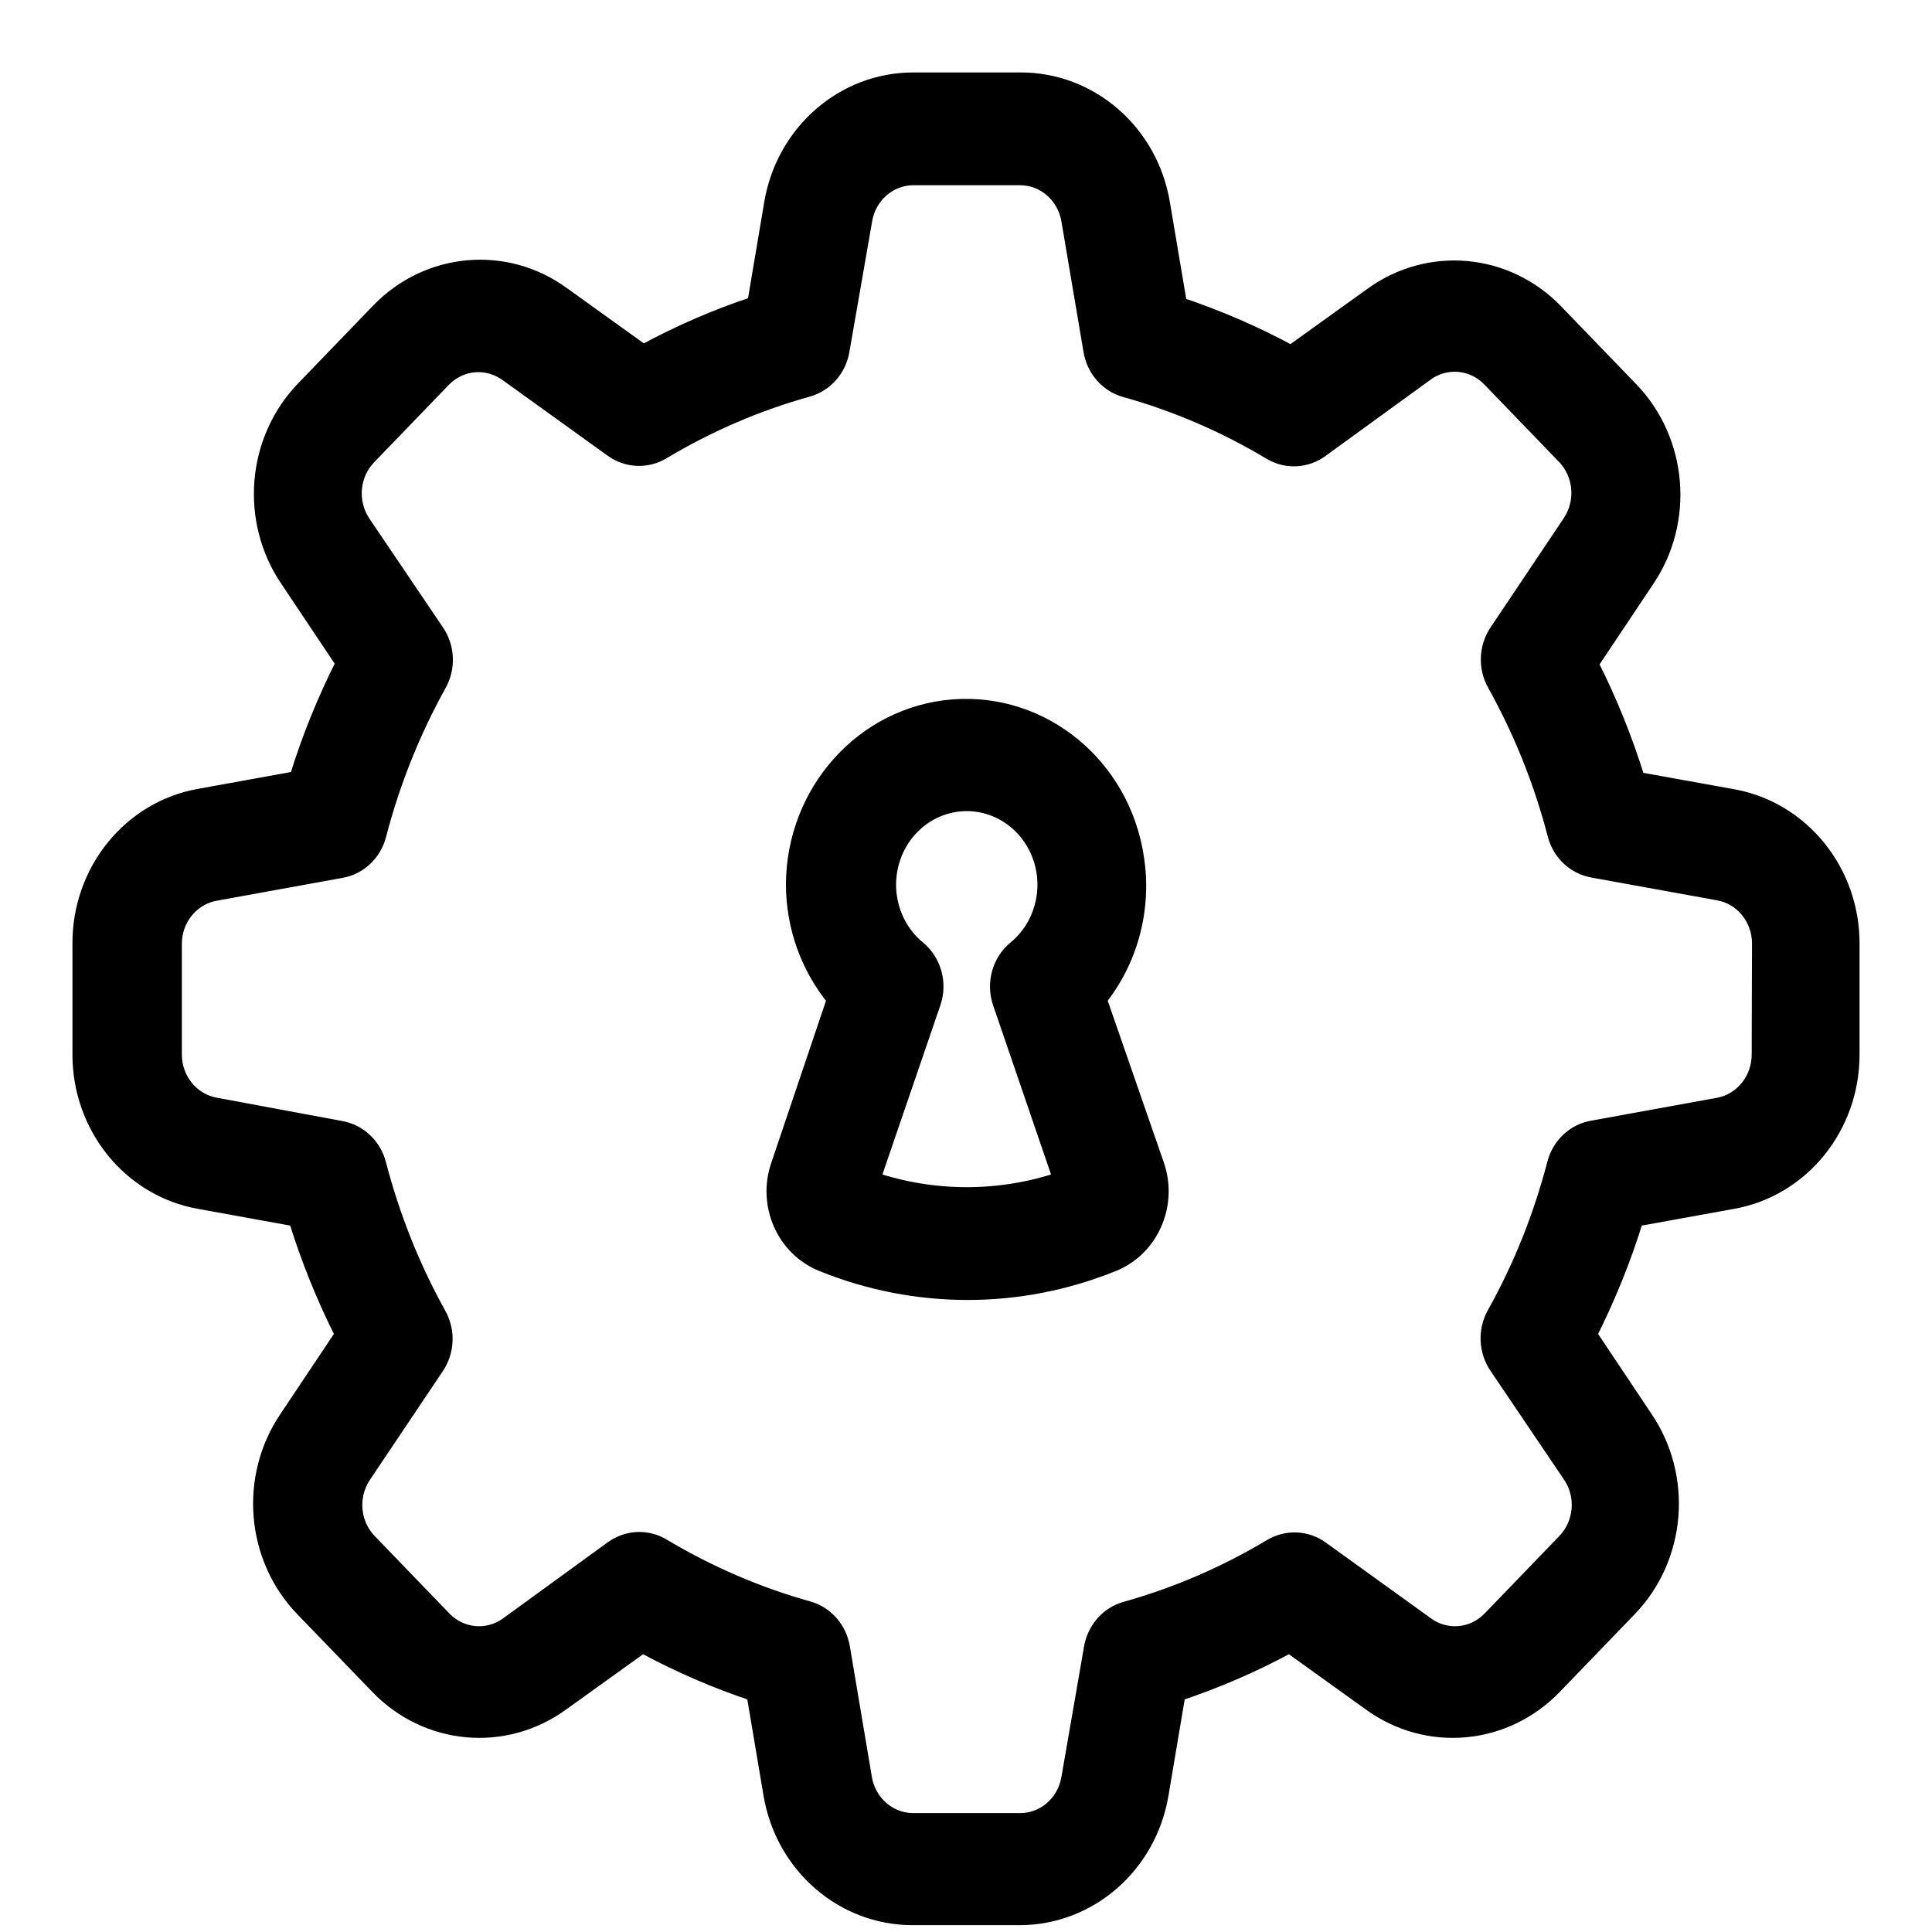 <?xml version="1.0" encoding="UTF-8"?>
<svg width="24px" height="24px" viewBox="0 0 24 24" version="1.1" xmlns="http://www.w3.org/2000/svg" xmlns:xlink="http://www.w3.org/1999/xlink">
    <!-- Generator: Sketch 52.2 (67145) - http://www.bohemiancoding.com/sketch -->
    <title>profile and setting</title>
    <desc>Created with Sketch.</desc>
    <g id="Page-1" stroke="none" stroke-width="1" fill="none" fill-rule="evenodd">
        <g id="15-copy-10" transform="translate(-63, -452)" fill="#000000" fill-rule="nonzero" stroke="#000000" stroke-width="0.2">
            <g id="profile-and-setting" transform="translate(64, 453)">
                <path d="M20.544,8.906 L19.337,8.688 C19.184,8.191 18.989,7.708 18.755,7.246 L19.45,6.206 C19.949,5.472 19.865,4.473 19.251,3.839 L18.324,2.878 C17.713,2.242 16.749,2.155 16.041,2.672 L15.038,3.392 C14.592,3.15 14.126,2.948 13.647,2.789 L13.436,1.538 C13.292,0.646 12.544,-0.005 11.672,3.33910512e-05 L10.346,3.33910512e-05 C9.481,-0.001 8.74,0.644 8.592,1.528 L8.381,2.78 C7.901,2.939 7.436,3.14 6.99,3.383 L5.987,2.662 C5.279,2.145 4.315,2.233 3.704,2.869 L2.777,3.83 C2.164,4.463 2.08,5.462 2.577,6.196 L3.273,7.237 C3.039,7.699 2.844,8.181 2.691,8.678 L1.483,8.897 C0.623,9.046 -0.005,9.821 3.22120696e-05,10.725 L3.22120696e-05,12.099 C-0.001,12.997 0.621,13.765 1.474,13.918 L2.682,14.137 C2.835,14.634 3.03,15.116 3.263,15.578 L2.568,16.619 C2.07,17.352 2.154,18.352 2.767,18.985 L3.695,19.946 C4.305,20.582 5.269,20.669 5.977,20.153 L6.981,19.432 C7.427,19.674 7.892,19.876 8.372,20.035 L8.583,21.287 C8.73,22.171 9.471,22.816 10.337,22.815 L11.663,22.815 C12.529,22.816 13.27,22.171 13.417,21.287 L13.628,20.035 C14.108,19.876 14.573,19.674 15.019,19.432 L16.023,20.153 C16.731,20.669 17.695,20.582 18.306,19.946 L19.233,18.985 C19.846,18.352 19.93,17.352 19.432,16.619 L18.737,15.578 C18.97,15.116 19.165,14.634 19.318,14.137 L20.526,13.918 C21.379,13.765 22.001,12.997 22,12.099 L22,10.725 C22.003,9.834 21.39,9.068 20.544,8.906 Z M20.86,12.099 C20.861,12.413 20.643,12.682 20.345,12.736 L18.783,13.02 C18.56,13.058 18.379,13.228 18.319,13.454 C18.149,14.11 17.897,14.74 17.568,15.328 C17.456,15.533 17.469,15.786 17.601,15.977 L18.512,17.325 C18.686,17.581 18.656,17.93 18.442,18.151 L17.515,19.112 C17.302,19.334 16.965,19.365 16.718,19.185 L15.413,18.245 C15.229,18.111 14.987,18.1 14.792,18.216 C14.224,18.556 13.617,18.818 12.984,18.995 C12.766,19.056 12.602,19.244 12.564,19.475 L12.284,21.09 C12.232,21.399 11.973,21.624 11.67,21.623 L10.346,21.623 C10.044,21.624 9.784,21.399 9.732,21.09 L9.459,19.47 C9.421,19.239 9.258,19.051 9.039,18.99 C8.406,18.813 7.799,18.551 7.231,18.211 C7.036,18.094 6.793,18.106 6.608,18.24 L5.308,19.185 C5.06,19.365 4.724,19.334 4.51,19.112 L3.583,18.151 C3.369,17.93 3.34,17.581 3.514,17.325 L4.418,15.977 C4.547,15.786 4.557,15.535 4.445,15.333 C4.118,14.745 3.867,14.115 3.697,13.459 C3.637,13.233 3.456,13.063 3.233,13.024 L1.673,12.734 C1.376,12.68 1.159,12.412 1.159,12.099 L1.159,10.725 C1.159,10.412 1.376,10.145 1.673,10.091 L3.236,9.807 C3.459,9.769 3.64,9.599 3.699,9.372 C3.869,8.717 4.121,8.087 4.448,7.498 C4.562,7.294 4.55,7.039 4.418,6.847 L3.507,5.5 C3.333,5.243 3.362,4.894 3.576,4.673 L4.503,3.712 C4.717,3.49 5.053,3.46 5.301,3.64 L6.606,4.579 C6.79,4.713 7.032,4.724 7.227,4.608 C7.794,4.268 8.402,4.006 9.035,3.83 C9.253,3.768 9.417,3.581 9.454,3.349 L9.735,1.735 C9.786,1.426 10.045,1.201 10.346,1.201 L11.672,1.201 C11.974,1.201 12.232,1.426 12.284,1.735 L12.558,3.354 C12.595,3.585 12.759,3.773 12.977,3.835 C13.61,4.011 14.217,4.273 14.785,4.613 C14.982,4.731 15.228,4.718 15.413,4.579 L16.713,3.635 C16.961,3.455 17.297,3.485 17.511,3.707 L18.438,4.668 C18.652,4.889 18.681,5.238 18.507,5.495 L17.601,6.847 C17.471,7.039 17.46,7.291 17.573,7.494 C17.901,8.082 18.154,8.712 18.324,9.368 C18.383,9.594 18.564,9.764 18.788,9.803 L20.35,10.086 C20.648,10.14 20.865,10.409 20.864,10.723 L20.86,12.099 Z M12.648,11.412 C13.04,10.924 13.209,10.283 13.111,9.656 C12.94,8.514 11.95,7.701 10.838,7.788 C9.727,7.876 8.867,8.834 8.863,9.99 C8.865,10.512 9.046,11.016 9.373,11.412 L8.678,13.471 C8.505,13.964 8.745,14.509 9.218,14.697 C10.376,15.166 11.663,15.166 12.822,14.697 C13.294,14.509 13.534,13.964 13.362,13.471 L12.648,11.412 Z M9.834,13.654 L10.587,11.455 C10.67,11.214 10.595,10.945 10.402,10.785 C10.076,10.517 9.949,10.065 10.086,9.657 C10.222,9.25 10.593,8.976 11.009,8.976 C11.426,8.976 11.796,9.25 11.933,9.657 C12.07,10.065 11.943,10.517 11.617,10.785 C11.423,10.945 11.349,11.214 11.431,11.455 L12.184,13.654 C11.421,13.912 10.598,13.912 9.834,13.654 Z" id="Shape"></path>
            </g>
        </g>
    </g>
</svg>